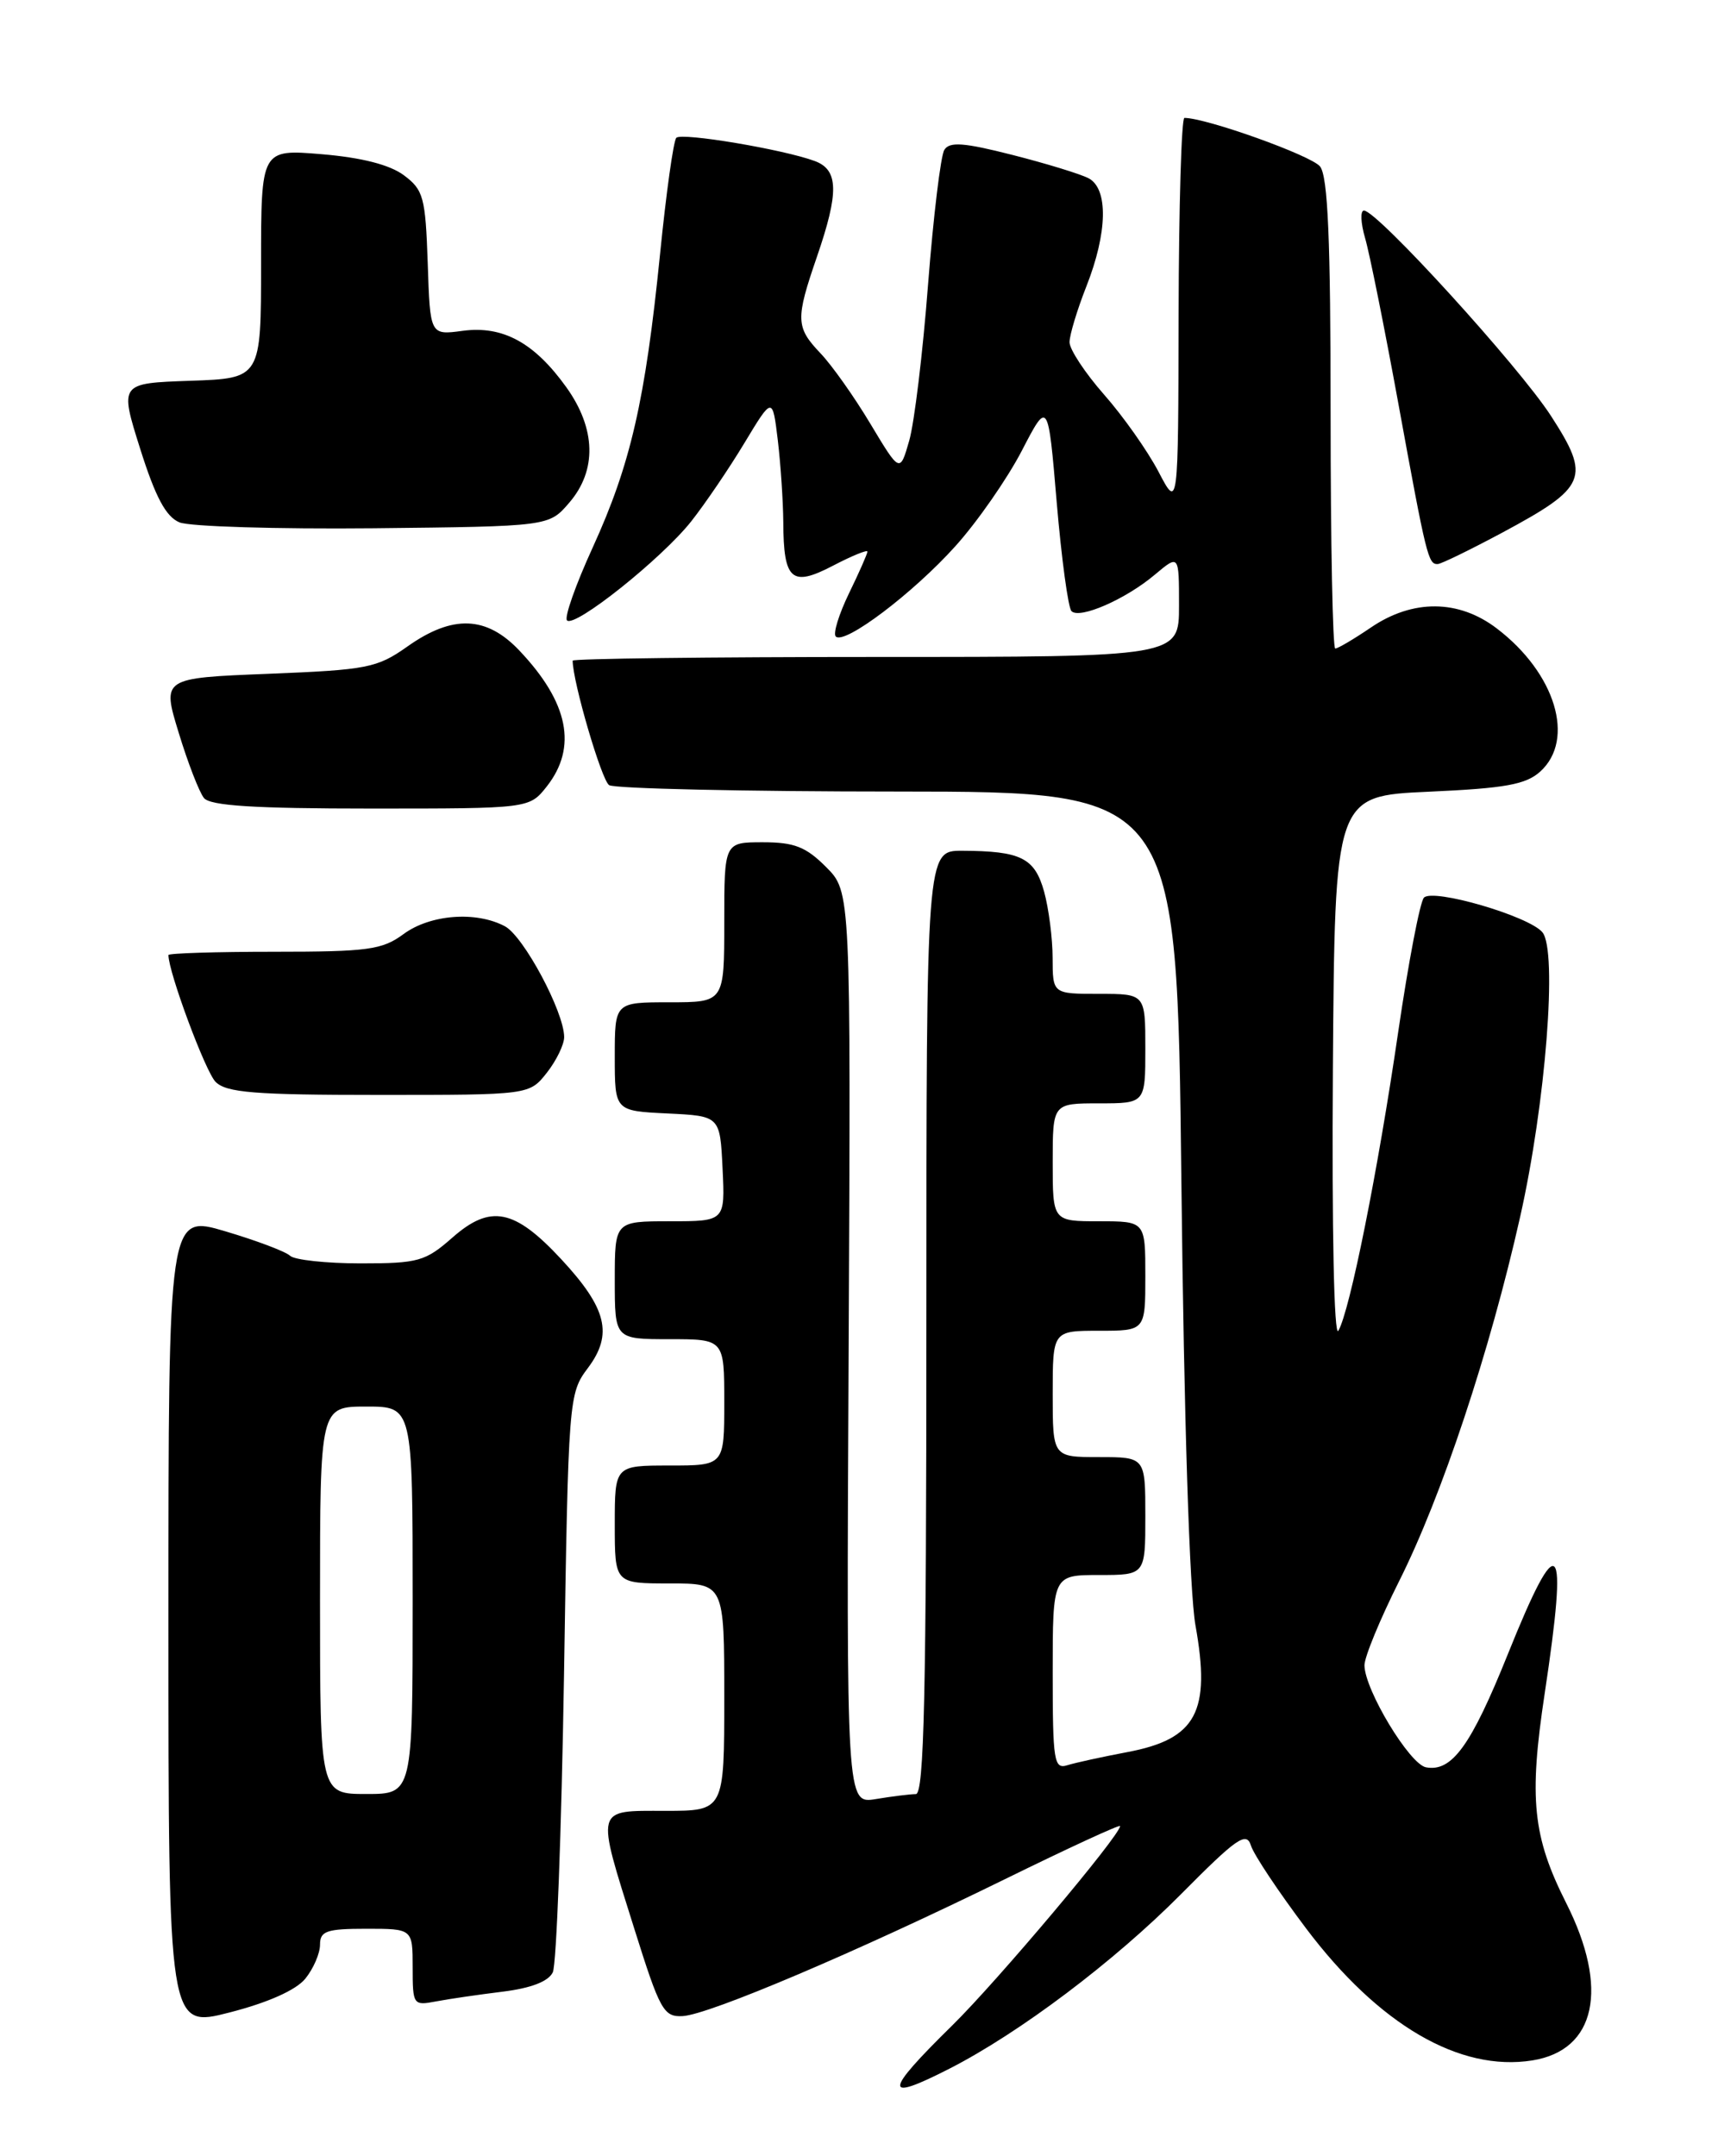 <?xml version="1.0" encoding="UTF-8" standalone="no"?>
<!DOCTYPE svg PUBLIC "-//W3C//DTD SVG 1.1//EN" "http://www.w3.org/Graphics/SVG/1.1/DTD/svg11.dtd" >
<svg xmlns="http://www.w3.org/2000/svg" xmlns:xlink="http://www.w3.org/1999/xlink" version="1.1" viewBox="0 0 204 256">
 <g >
 <path fill="currentColor"
d=" M 112.78 245.59 C 121.07 241.35 132.27 232.91 140.21 224.92 C 146.86 218.21 148.00 217.42 148.54 219.12 C 148.88 220.21 151.83 224.63 155.09 228.96 C 163.72 240.41 173.32 246.01 181.96 244.63 C 189.51 243.42 191.09 236.09 185.98 225.96 C 181.99 218.05 181.53 213.56 183.42 201.07 C 186.25 182.38 185.15 181.20 179.04 196.41 C 174.67 207.27 172.40 210.41 169.32 209.83 C 167.37 209.45 162.06 200.66 162.02 197.73 C 162.01 196.75 163.86 192.27 166.12 187.76 C 171.18 177.70 176.91 160.47 180.50 144.50 C 183.54 131.02 184.96 112.86 183.15 110.69 C 181.57 108.77 170.14 105.44 169.08 106.58 C 168.61 107.09 167.24 114.25 166.03 122.50 C 163.62 139.03 160.28 155.67 158.92 158.00 C 158.41 158.88 158.14 145.99 158.27 127.00 C 158.50 94.50 158.50 94.50 169.65 94.00 C 178.75 93.59 181.19 93.15 182.90 91.60 C 187.09 87.79 184.70 79.92 177.74 74.62 C 173.21 71.16 167.76 71.12 162.79 74.50 C 160.76 75.88 158.86 77.00 158.55 77.00 C 158.25 77.00 158.00 64.49 158.00 49.19 C 158.00 28.47 157.68 20.97 156.75 19.77 C 155.75 18.48 143.25 14.00 140.64 14.00 C 140.29 14.00 139.98 24.46 139.95 37.25 C 139.91 60.50 139.91 60.50 137.56 56.00 C 136.26 53.52 133.36 49.41 131.10 46.85 C 128.85 44.29 127.00 41.49 127.00 40.63 C 127.00 39.78 127.90 36.79 129.00 34.00 C 131.52 27.61 131.62 22.39 129.25 21.16 C 128.29 20.66 124.22 19.41 120.20 18.39 C 114.43 16.92 112.74 16.80 112.13 17.80 C 111.70 18.49 110.83 25.68 110.20 33.78 C 109.58 41.88 108.57 50.22 107.96 52.33 C 106.86 56.16 106.86 56.16 103.36 50.33 C 101.44 47.12 98.77 43.35 97.43 41.95 C 94.48 38.85 94.45 37.91 97.00 30.50 C 99.64 22.83 99.58 20.17 96.75 19.12 C 93.03 17.74 80.95 15.71 80.31 16.36 C 79.97 16.69 79.10 22.93 78.37 30.23 C 76.62 47.57 74.87 55.17 70.39 64.98 C 68.36 69.41 66.98 73.32 67.33 73.66 C 68.24 74.57 78.56 66.34 82.07 61.91 C 83.72 59.82 86.57 55.63 88.40 52.59 C 91.73 47.07 91.73 47.07 92.36 52.28 C 92.70 55.15 92.99 59.52 93.01 62.00 C 93.04 68.90 93.99 69.73 98.90 67.17 C 101.16 65.99 103.00 65.24 103.00 65.49 C 103.00 65.74 102.02 67.97 100.81 70.45 C 99.61 72.93 98.90 75.23 99.24 75.57 C 100.26 76.60 108.43 70.43 113.46 64.83 C 116.06 61.94 119.59 56.86 121.32 53.54 C 124.45 47.50 124.45 47.50 125.48 59.68 C 126.05 66.37 126.84 72.17 127.23 72.56 C 128.20 73.54 133.67 71.15 137.13 68.23 C 140.00 65.82 140.00 65.82 140.00 71.91 C 140.00 78.00 140.00 78.00 104.00 78.00 C 84.20 78.00 68.00 78.20 68.00 78.44 C 68.00 80.93 71.43 92.65 72.33 93.22 C 72.97 93.63 88.41 93.98 106.63 93.98 C 139.76 94.00 139.76 94.00 140.28 140.25 C 140.59 168.47 141.25 189.02 141.95 192.96 C 143.80 203.25 142.07 206.47 133.89 208.02 C 130.93 208.58 127.71 209.28 126.75 209.58 C 125.15 210.09 125.00 209.13 125.00 198.57 C 125.00 187.00 125.00 187.00 130.50 187.00 C 136.00 187.00 136.00 187.00 136.00 180.00 C 136.00 173.00 136.00 173.00 130.50 173.00 C 125.00 173.00 125.00 173.00 125.00 165.50 C 125.00 158.00 125.00 158.00 130.50 158.00 C 136.00 158.00 136.00 158.00 136.00 151.50 C 136.00 145.00 136.00 145.00 130.50 145.00 C 125.00 145.00 125.00 145.00 125.00 138.00 C 125.00 131.00 125.00 131.00 130.50 131.00 C 136.00 131.00 136.00 131.00 136.00 124.50 C 136.00 118.00 136.00 118.00 130.50 118.00 C 125.00 118.00 125.00 118.00 124.99 113.75 C 124.99 111.41 124.53 107.86 123.98 105.86 C 122.86 101.85 121.23 101.04 114.25 101.01 C 110.00 101.00 110.00 101.00 110.00 157.00 C 110.00 201.13 109.73 213.00 108.75 213.01 C 108.06 213.02 105.92 213.28 104.00 213.60 C 100.50 214.18 100.50 214.18 100.77 160.03 C 101.03 105.88 101.03 105.88 98.09 102.94 C 95.70 100.54 94.31 100.00 90.58 100.00 C 86.00 100.00 86.00 100.00 86.00 109.50 C 86.00 119.00 86.00 119.00 79.50 119.00 C 73.00 119.00 73.00 119.00 73.00 125.45 C 73.00 131.90 73.00 131.90 79.25 132.20 C 85.50 132.50 85.50 132.50 85.80 138.75 C 86.10 145.00 86.10 145.00 79.55 145.00 C 73.00 145.00 73.00 145.00 73.00 152.00 C 73.00 159.00 73.00 159.00 79.50 159.00 C 86.00 159.00 86.00 159.00 86.00 166.50 C 86.00 174.00 86.00 174.00 79.50 174.00 C 73.00 174.00 73.00 174.00 73.00 181.00 C 73.00 188.00 73.00 188.00 79.50 188.00 C 86.00 188.00 86.00 188.00 86.00 201.50 C 86.00 215.00 86.00 215.00 79.00 215.00 C 70.59 215.00 70.74 214.42 75.32 229.00 C 78.36 238.68 78.80 239.49 81.06 239.37 C 84.19 239.20 101.68 231.77 119.25 223.15 C 126.81 219.44 133.00 216.58 133.00 216.81 C 133.00 217.91 118.43 235.21 113.08 240.47 C 104.91 248.49 104.84 249.65 112.78 245.59 Z  M 36.25 234.93 C 37.21 233.75 38.00 231.93 38.00 230.89 C 38.00 229.27 38.77 229.00 43.50 229.00 C 49.00 229.00 49.00 229.00 49.00 233.58 C 49.00 238.04 49.07 238.14 51.75 237.63 C 53.26 237.34 56.83 236.82 59.68 236.47 C 63.06 236.05 65.12 235.26 65.64 234.17 C 66.08 233.25 66.67 217.43 66.97 199.00 C 67.49 165.95 67.53 165.46 69.81 162.42 C 72.82 158.41 72.06 155.33 66.63 149.49 C 61.09 143.53 58.25 142.96 53.74 146.92 C 50.50 149.77 49.68 150.00 42.82 150.00 C 38.74 150.00 34.97 149.59 34.45 149.10 C 33.93 148.60 30.46 147.29 26.75 146.19 C 20.00 144.19 20.00 144.19 20.00 192.50 C 20.00 240.80 20.00 240.80 27.25 238.94 C 31.82 237.77 35.15 236.28 36.25 234.93 Z  M 64.93 127.37 C 66.07 125.92 67.00 124.00 66.99 123.12 C 66.97 120.12 62.18 111.17 59.96 109.98 C 56.54 108.15 51.08 108.57 47.92 110.90 C 45.39 112.77 43.71 113.00 32.54 113.00 C 25.64 113.00 20.00 113.18 20.00 113.39 C 20.00 115.42 24.40 127.26 25.60 128.45 C 26.88 129.73 30.23 130.00 45.00 130.00 C 62.85 130.00 62.85 130.00 64.93 127.37 Z  M 64.93 93.37 C 68.58 88.72 67.52 83.41 61.68 77.25 C 57.77 73.11 53.75 72.96 48.39 76.75 C 44.77 79.31 43.63 79.53 31.86 80.00 C 19.23 80.50 19.23 80.50 21.22 87.00 C 22.31 90.58 23.66 94.06 24.22 94.75 C 24.98 95.67 30.22 96.00 44.05 96.00 C 62.85 96.00 62.85 96.00 64.93 93.37 Z  M 178.42 63.22 C 188.45 57.83 188.91 56.72 184.18 49.40 C 180.37 43.50 163.52 25.00 161.96 25.00 C 161.51 25.00 161.57 26.46 162.09 28.25 C 162.62 30.04 164.40 38.92 166.06 48.00 C 169.38 66.16 169.59 67.01 170.72 66.97 C 171.15 66.95 174.61 65.26 178.42 63.22 Z  M 67.59 59.69 C 70.90 55.85 70.77 50.90 67.25 45.98 C 63.45 40.68 59.71 38.64 54.93 39.28 C 51.07 39.80 51.07 39.80 50.79 31.25 C 50.52 23.43 50.29 22.55 47.96 20.81 C 46.28 19.56 42.96 18.71 38.21 18.31 C 31.00 17.71 31.00 17.71 31.00 31.32 C 31.00 44.92 31.00 44.92 22.60 45.21 C 14.19 45.50 14.19 45.50 16.65 53.30 C 18.46 59.03 19.70 61.35 21.31 62.02 C 22.51 62.52 32.88 62.83 44.34 62.72 C 65.18 62.50 65.18 62.50 67.59 59.69 Z  M 38.00 190.00 C 38.00 167.00 38.00 167.00 43.50 167.00 C 49.00 167.00 49.00 167.00 49.00 190.00 C 49.00 213.00 49.00 213.00 43.50 213.00 C 38.00 213.00 38.00 213.00 38.00 190.00 Z "/>
</g>
</svg>